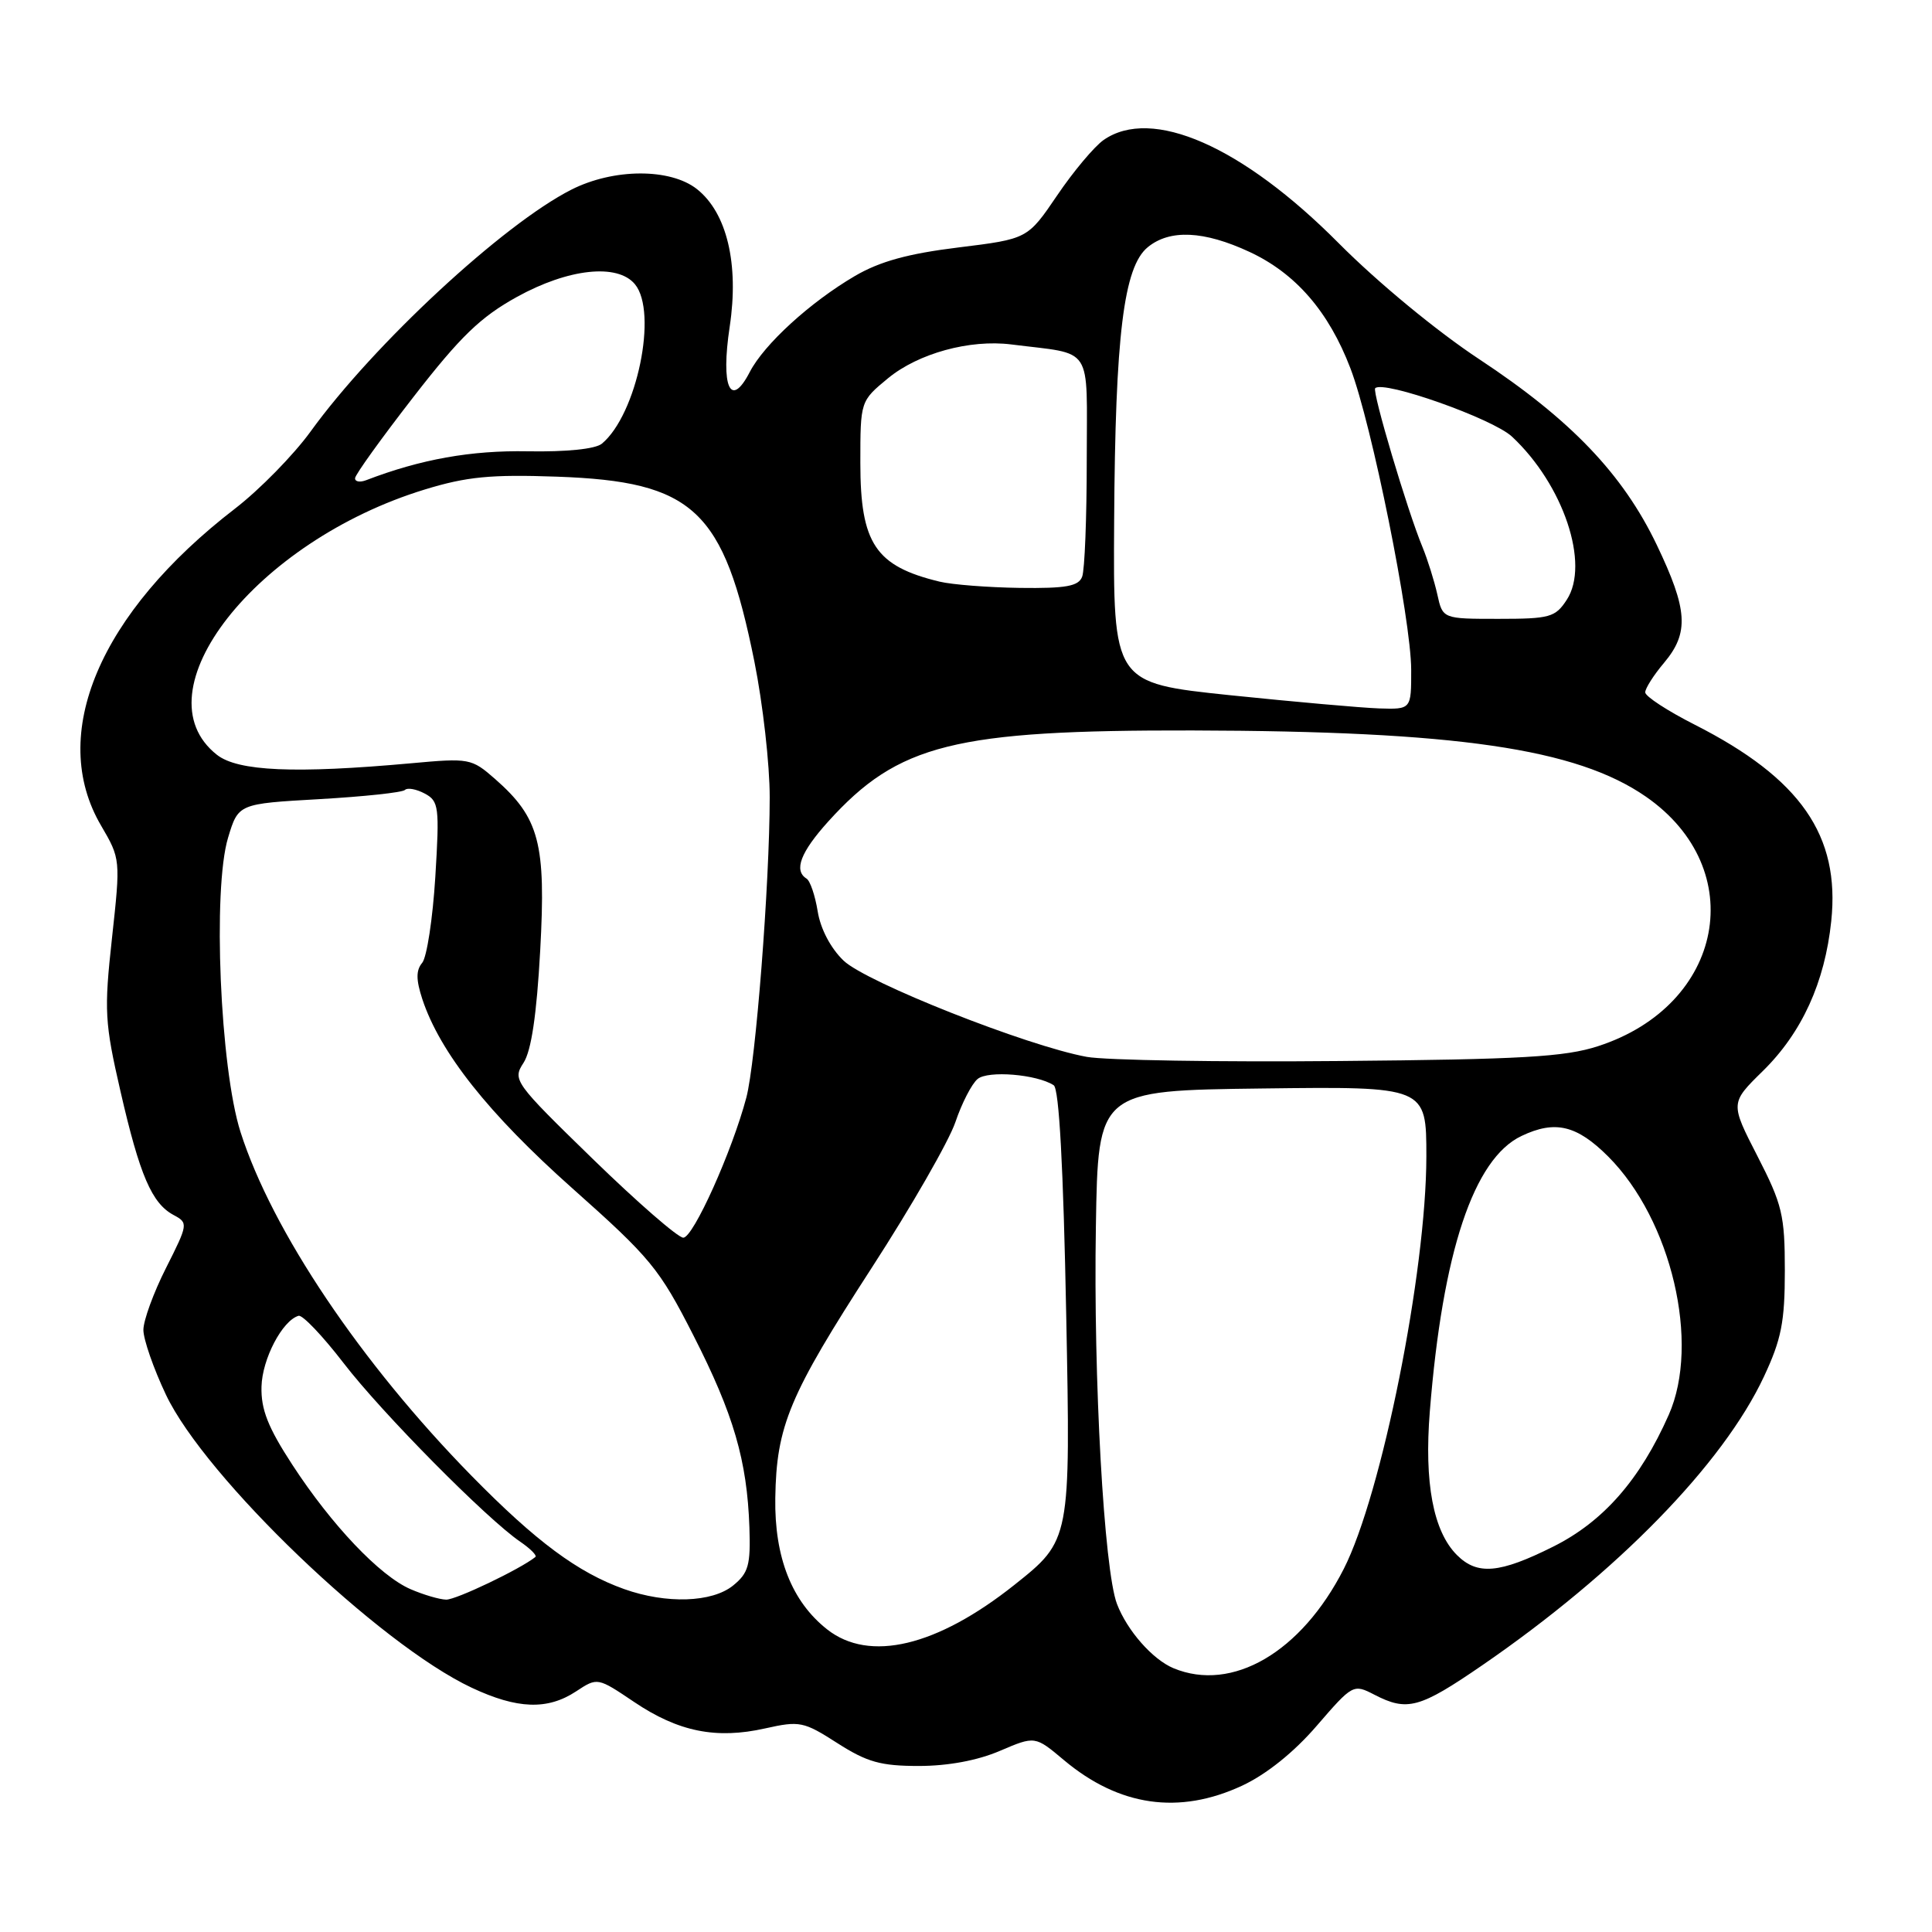 <?xml version="1.0" encoding="UTF-8" standalone="no"?>
<!DOCTYPE svg PUBLIC "-//W3C//DTD SVG 1.1//EN" "http://www.w3.org/Graphics/SVG/1.1/DTD/svg11.dtd" >
<svg xmlns="http://www.w3.org/2000/svg" xmlns:xlink="http://www.w3.org/1999/xlink" version="1.1" viewBox="0 0 256 256">
 <g >
 <path fill="currentColor"
d=" M 164.59 236.61 C 167.80 235.11 171.45 232.19 174.48 228.67 C 179.23 223.17 179.33 223.12 182.10 224.55 C 186.47 226.81 188.09 226.37 196.43 220.64 C 214.28 208.37 228.30 194.00 233.73 182.41 C 236.04 177.48 236.50 175.16 236.50 168.38 C 236.50 161.01 236.16 159.60 232.88 153.21 C 229.26 146.16 229.26 146.16 233.57 141.93 C 238.76 136.84 241.80 130.18 242.65 122.05 C 243.84 110.71 238.59 103.15 224.57 96.03 C 220.96 94.20 218.00 92.27 218.00 91.74 C 218.00 91.22 219.12 89.45 220.50 87.82 C 223.84 83.84 223.65 80.81 219.52 72.18 C 215.03 62.81 208.13 55.60 196.01 47.60 C 190.40 43.90 182.56 37.43 177.40 32.24 C 164.61 19.36 152.60 14.09 146.22 18.56 C 145.00 19.42 142.23 22.71 140.08 25.89 C 136.16 31.66 136.16 31.66 126.99 32.79 C 120.32 33.61 116.58 34.64 113.28 36.57 C 107.34 40.05 101.25 45.62 99.35 49.29 C 96.79 54.24 95.48 51.28 96.69 43.28 C 97.94 34.98 96.32 28.19 92.34 25.05 C 88.80 22.27 81.30 22.30 75.71 25.13 C 66.66 29.72 49.54 45.59 41.16 57.17 C 38.90 60.29 34.40 64.88 31.16 67.38 C 13.16 81.23 6.33 97.36 13.39 109.39 C 15.97 113.80 15.98 113.87 14.84 124.29 C 13.78 133.96 13.87 135.49 15.97 144.63 C 18.52 155.74 20.12 159.46 23.01 161.00 C 24.95 162.04 24.93 162.20 22.00 168.01 C 20.35 171.27 19.00 174.97 19.00 176.22 C 19.00 177.47 20.34 181.33 21.98 184.79 C 27.17 195.77 50.22 217.86 62.50 223.63 C 68.54 226.47 72.55 226.61 76.33 224.12 C 79.17 222.25 79.17 222.25 84.04 225.53 C 89.89 229.47 94.91 230.48 101.40 229.02 C 105.97 228.00 106.49 228.11 110.95 230.97 C 114.89 233.49 116.69 234.00 121.75 234.00 C 125.61 234.00 129.54 233.27 132.49 232.00 C 137.15 230.01 137.15 230.01 140.96 233.21 C 148.28 239.36 156.23 240.50 164.59 236.61 Z  M 155.50 221.05 C 152.72 219.89 149.35 216.06 148.00 212.52 C 146.29 208.00 144.87 182.68 145.21 162.50 C 145.50 144.50 145.50 144.50 167.25 144.23 C 189.00 143.96 189.00 143.96 189.00 153.23 C 188.99 168.53 183.08 198.04 178.05 207.90 C 172.42 218.94 163.28 224.27 155.50 221.05 Z  M 109.61 215.91 C 104.92 212.22 102.61 206.37 102.73 198.50 C 102.88 188.92 104.57 184.89 115.54 167.94 C 120.76 159.88 125.73 151.22 126.59 148.70 C 127.44 146.18 128.77 143.60 129.54 142.97 C 130.92 141.82 137.39 142.35 139.62 143.80 C 140.34 144.26 140.90 154.63 141.28 174.29 C 141.86 204.08 141.86 204.08 134.42 210.00 C 124.13 218.18 115.20 220.30 109.61 215.91 Z  M 54.39 210.57 C 50.32 208.80 43.94 202.08 38.73 194.08 C 35.51 189.14 34.57 186.76 34.65 183.74 C 34.74 180.07 37.41 174.98 39.56 174.35 C 40.08 174.20 42.75 177.01 45.50 180.58 C 50.57 187.19 64.49 201.26 68.94 204.29 C 70.28 205.21 71.18 206.11 70.94 206.31 C 68.95 207.91 60.42 211.99 59.12 211.96 C 58.23 211.94 56.10 211.31 54.39 210.57 Z  M 82.70 210.56 C 76.56 208.37 71.02 204.25 62.50 195.57 C 47.82 180.60 36.06 163.10 31.87 150.00 C 29.16 141.50 28.16 117.82 30.22 111.00 C 31.58 106.50 31.58 106.50 42.32 105.89 C 48.22 105.55 53.33 105.01 53.66 104.67 C 53.99 104.34 55.17 104.56 56.28 105.15 C 58.15 106.15 58.25 106.90 57.68 116.22 C 57.34 121.71 56.56 126.82 55.95 127.57 C 55.11 128.57 55.12 129.82 55.96 132.39 C 58.30 139.46 64.73 147.57 75.83 157.45 C 86.21 166.68 87.37 168.09 91.88 176.95 C 97.21 187.40 98.99 193.52 99.30 202.37 C 99.47 207.39 99.18 208.43 97.14 210.09 C 94.35 212.35 88.29 212.55 82.70 210.56 Z  M 193.05 206.05 C 189.91 202.91 188.70 196.48 189.46 187.00 C 191.15 165.88 195.27 153.52 201.61 150.52 C 206.06 148.40 208.93 149.09 213.09 153.24 C 221.48 161.64 225.32 177.98 221.12 187.47 C 217.32 196.06 212.44 201.63 205.80 204.94 C 198.69 208.50 195.75 208.75 193.05 206.05 Z  M 78.56 153.58 C 68.12 143.42 67.89 143.10 69.37 140.83 C 70.40 139.24 71.11 134.49 71.58 125.94 C 72.36 111.74 71.48 108.38 65.59 103.21 C 62.48 100.49 62.20 100.43 54.45 101.14 C 39.08 102.53 31.53 102.20 28.75 100.02 C 18.19 91.72 33.86 71.72 56.29 64.86 C 61.84 63.16 65.03 62.85 73.79 63.16 C 91.93 63.80 95.90 67.52 99.96 87.66 C 101.08 93.24 102.00 101.34 101.99 105.66 C 101.98 117.13 100.14 140.76 98.89 145.45 C 97.00 152.57 91.86 164.00 90.54 164.00 C 89.84 164.00 84.45 159.31 78.56 153.58 Z  M 144.00 140.04 C 136.10 138.60 114.79 130.17 111.78 127.29 C 110.07 125.65 108.72 123.08 108.35 120.77 C 108.01 118.67 107.35 116.71 106.87 116.42 C 105.15 115.35 106.07 112.93 109.74 108.86 C 119.03 98.58 126.44 96.73 158.00 96.79 C 193.01 96.87 208.88 99.18 218.09 105.56 C 231.92 115.15 228.47 133.20 211.76 138.62 C 207.38 140.05 201.64 140.38 177.50 140.59 C 161.55 140.74 146.47 140.49 144.00 140.04 Z  M 163.00 92.12 C 147.50 90.50 147.50 90.50 147.63 69.00 C 147.78 44.41 148.89 35.36 152.09 32.75 C 155.01 30.36 159.53 30.57 165.57 33.38 C 171.68 36.22 176.07 41.29 178.94 48.81 C 181.76 56.16 186.98 82.08 186.99 88.75 C 187.00 94.00 187.00 94.00 182.75 93.87 C 180.41 93.79 171.53 93.00 163.00 92.12 Z  M 190.45 78.75 C 190.05 76.97 189.17 74.16 188.49 72.50 C 186.49 67.69 181.79 51.88 182.22 51.44 C 183.31 50.35 197.79 55.47 200.34 57.85 C 207.16 64.21 210.70 74.76 207.60 79.48 C 206.09 81.80 205.36 82.00 198.56 82.00 C 191.16 82.00 191.16 82.00 190.45 78.75 Z  M 124.50 77.07 C 116.00 75.02 114.00 72.02 114.00 61.35 C 114.00 53.15 114.00 53.15 117.67 50.12 C 121.68 46.82 128.50 44.95 134.00 45.64 C 145.03 47.04 144.00 45.46 144.00 60.96 C 144.00 68.59 143.73 75.55 143.39 76.42 C 142.91 77.68 141.25 77.98 135.14 77.90 C 130.94 77.84 126.15 77.47 124.50 77.07 Z  M 47.05 63.36 C 47.07 62.89 50.56 58.04 54.80 52.58 C 61.00 44.59 63.67 42.01 68.50 39.34 C 75.31 35.58 81.82 34.87 84.13 37.66 C 87.20 41.37 84.39 54.94 79.75 58.79 C 78.89 59.50 75.07 59.89 69.92 59.80 C 62.43 59.66 55.76 60.85 48.54 63.62 C 47.69 63.95 47.02 63.83 47.05 63.36 Z "/>
</g>
</svg>